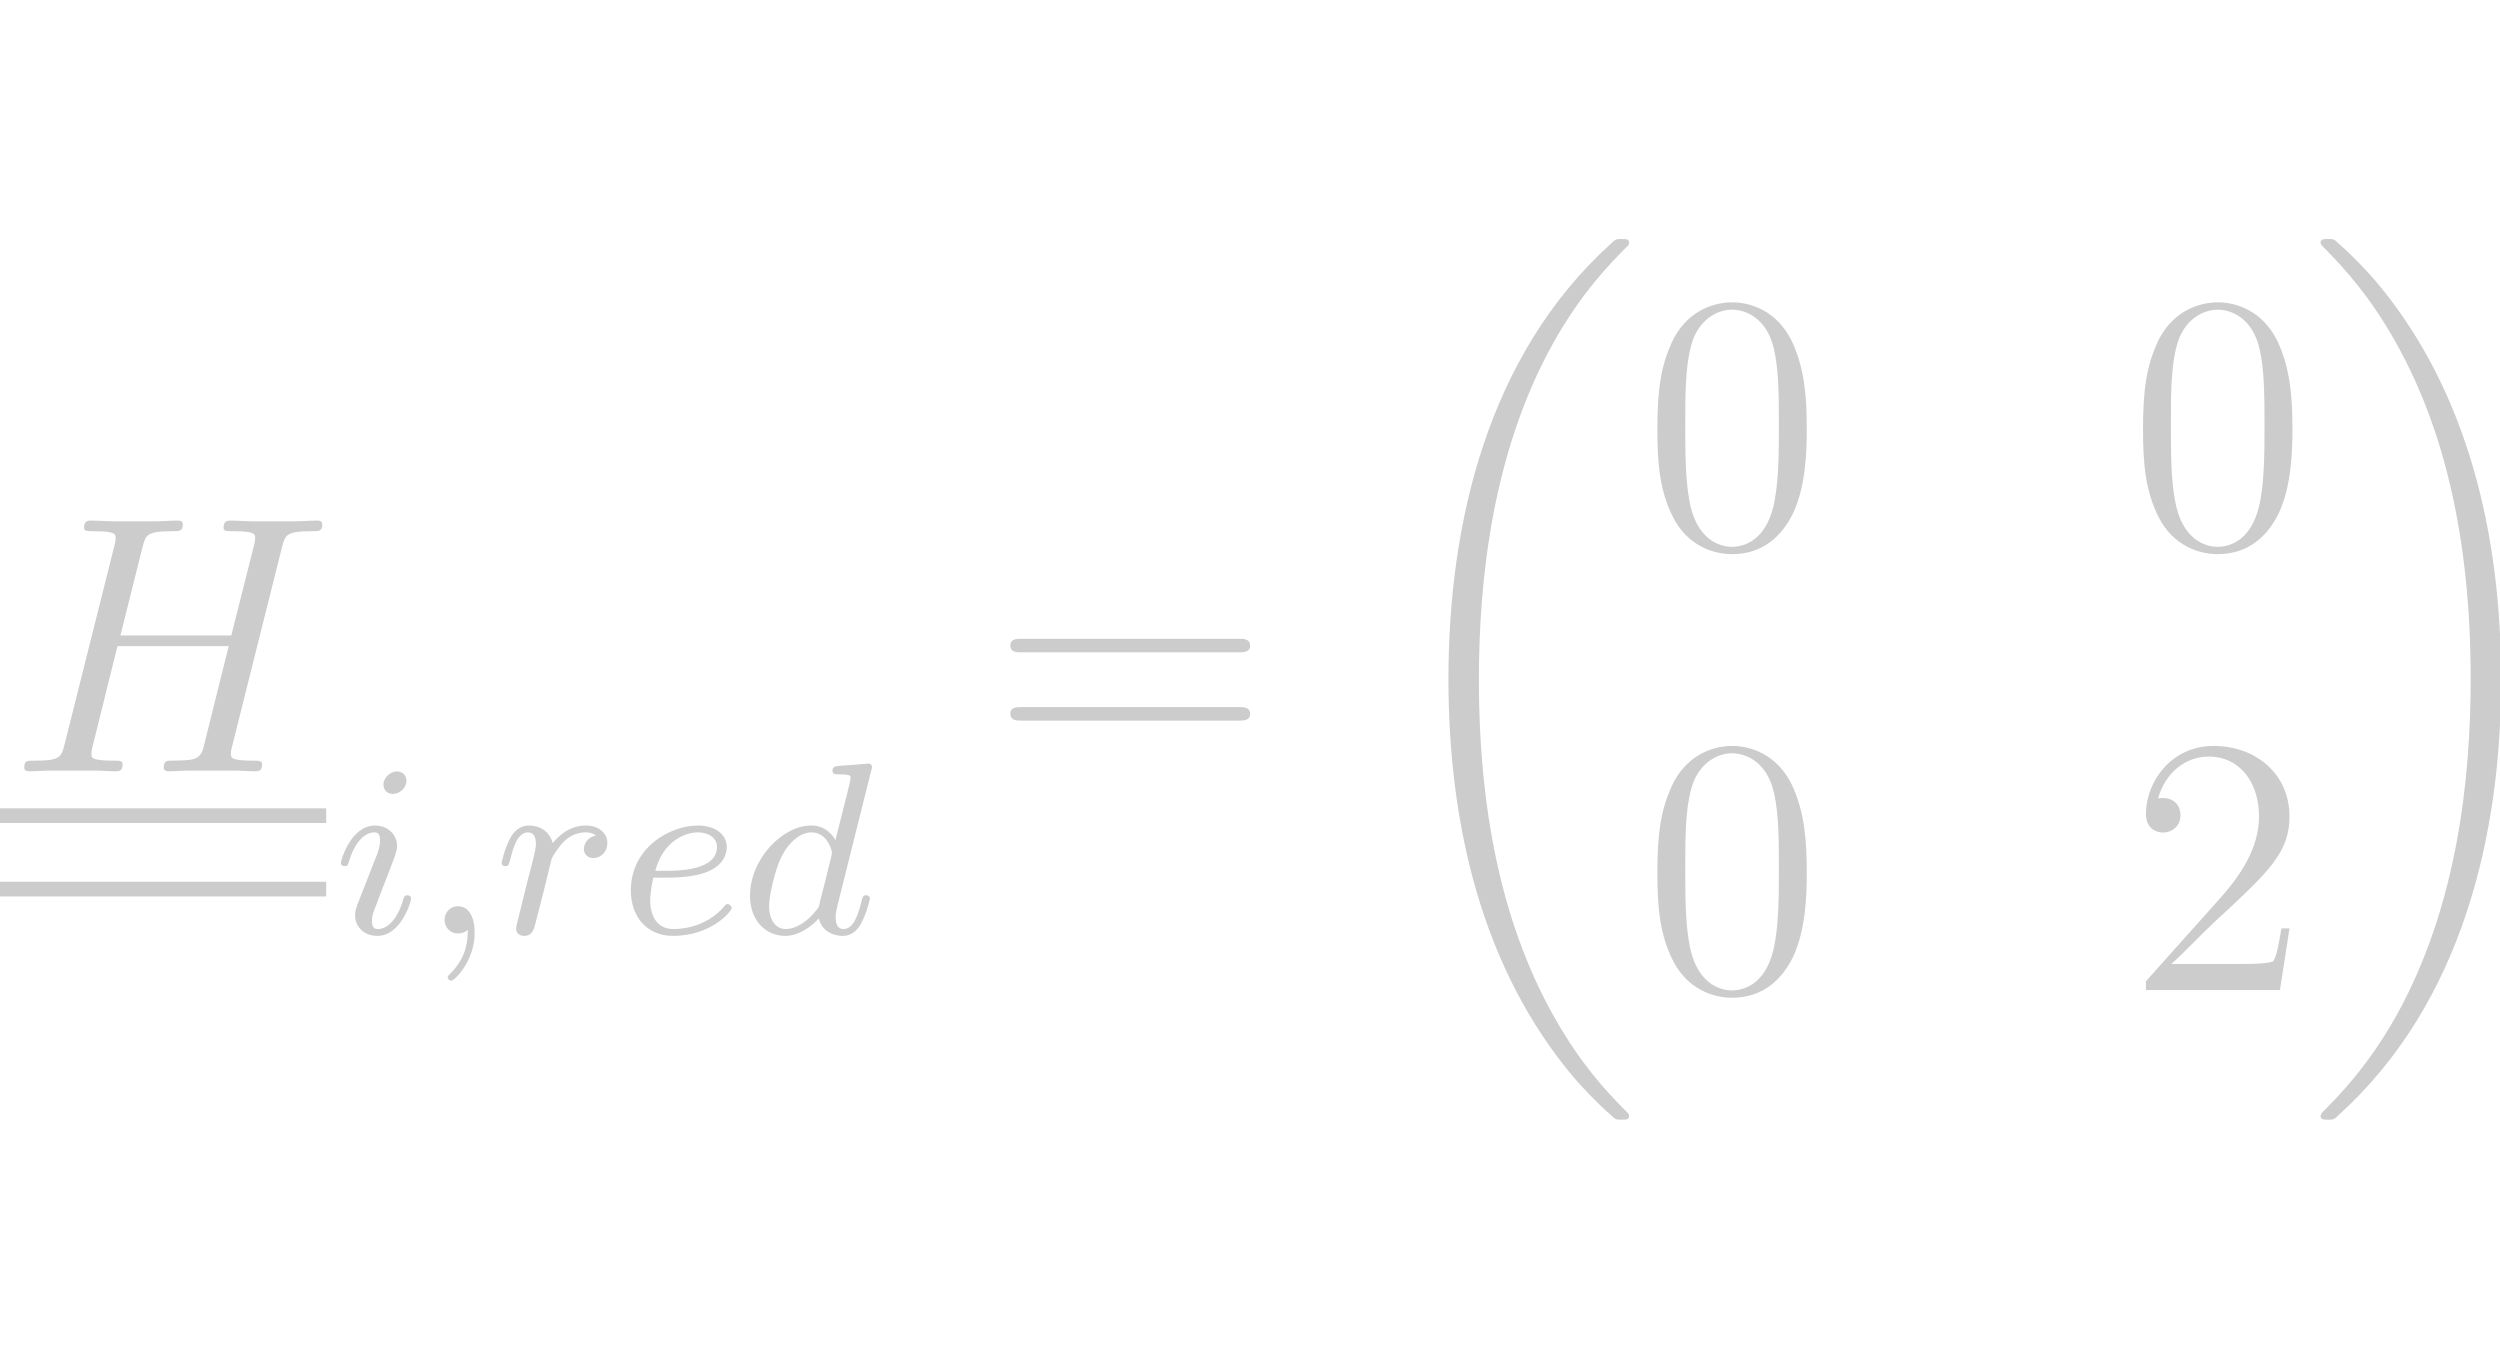 <?xml version="1.0" encoding="UTF-8" standalone="no"?><!DOCTYPE svg PUBLIC "-//W3C//DTD SVG 1.1//EN" "http://www.w3.org/Graphics/SVG/1.1/DTD/svg11.dtd"><svg width="100%" height="100%" viewBox="0 0 92 50" version="1.1" xmlns="http://www.w3.org/2000/svg" xmlns:xlink="http://www.w3.org/1999/xlink" xml:space="preserve" xmlns:serif="http://www.serif.com/" style="fill-rule:evenodd;clip-rule:evenodd;stroke-linejoin:round;stroke-miterlimit:2;"><g id="page1"><path id="g2-72" d="M10.375,20.144c0.122,-0.46 0.149,-0.595 1.108,-0.595c0.243,0 0.378,0 0.378,-0.243c0,-0.149 -0.121,-0.149 -0.202,-0.149c-0.244,0 -0.527,0.027 -0.784,0.027l-1.594,0c-0.257,0 -0.541,-0.027 -0.797,-0.027c-0.095,0 -0.257,0 -0.257,0.257c0,0.135 0.095,0.135 0.351,0.135c0.811,0 0.811,0.108 0.811,0.257c-0,0.027 -0,0.108 -0.054,0.311l-0.824,3.269l-4.08,-0l0.811,-3.242c0.121,-0.46 0.148,-0.595 1.107,-0.595c0.243,0 0.379,0 0.379,-0.243c-0,-0.149 -0.122,-0.149 -0.203,-0.149c-0.243,0 -0.527,0.027 -0.784,0.027l-1.594,0c-0.256,0 -0.54,-0.027 -0.797,-0.027c-0.094,0 -0.256,0 -0.256,0.257c-0,0.135 0.094,0.135 0.351,0.135c0.81,0 0.81,0.108 0.81,0.257c0,0.027 0,0.108 -0.054,0.311l-1.823,7.268c-0.122,0.472 -0.149,0.607 -1.081,0.607c-0.311,0 -0.405,0 -0.405,0.257c-0,0.135 0.148,0.135 0.189,0.135c0.243,0 0.527,-0.027 0.783,-0.027l1.594,0c0.257,0 0.541,0.027 0.797,0.027c0.108,0 0.257,0 0.257,-0.256c0,-0.136 -0.122,-0.136 -0.324,-0.136c-0.824,0 -0.824,-0.108 -0.824,-0.243c-0,-0.013 -0,-0.108 0.027,-0.216l0.932,-3.755l4.093,-0c-0.229,0.891 -0.918,3.715 -0.945,3.796c-0.149,0.405 -0.365,0.405 -1.162,0.418c-0.162,0 -0.284,0 -0.284,0.257c0,0.135 0.149,0.135 0.189,0.135c0.243,0 0.527,-0.027 0.784,-0.027l1.594,0c0.257,0 0.54,0.027 0.797,0.027c0.108,0 0.257,0 0.257,-0.256c-0,-0.136 -0.122,-0.136 -0.325,-0.136c-0.824,0 -0.824,-0.108 -0.824,-0.243c0,-0.013 0,-0.108 0.027,-0.216l1.851,-7.389Z" style="fill:#ccc;fill-rule:nonzero;"/><rect x="0" y="29.747" width="12.004" height="0.54" style="fill:#ccc;"/><rect x="0" y="32.449" width="12.004" height="0.54" style="fill:#ccc;"/><path id="g1-105" d="M14.958,28.731c-0,-0.198 -0.145,-0.342 -0.352,-0.342c-0.234,-0 -0.495,0.216 -0.495,0.486c-0,0.198 0.144,0.342 0.351,0.342c0.234,0 0.496,-0.216 0.496,-0.486Zm-1.072,2.684l-0.73,1.864c-0.045,0.135 -0.09,0.243 -0.09,0.396c0,0.442 0.342,0.766 0.82,0.766c0.873,-0 1.243,-1.261 1.243,-1.378c-0,-0.09 -0.072,-0.117 -0.135,-0.117c-0.109,-0 -0.127,0.063 -0.154,0.153c-0.207,0.72 -0.576,1.09 -0.936,1.09c-0.108,-0 -0.216,-0.045 -0.216,-0.289c-0,-0.216 0.063,-0.378 0.18,-0.657c0.09,-0.243 0.18,-0.486 0.279,-0.73l0.279,-0.729c0.081,-0.207 0.189,-0.486 0.189,-0.64c0,-0.45 -0.36,-0.765 -0.819,-0.765c-0.874,-0 -1.252,1.261 -1.252,1.378c-0,0.081 0.063,0.117 0.135,0.117c0.117,-0 0.126,-0.054 0.153,-0.144c0.252,-0.856 0.667,-1.099 0.937,-1.099c0.126,0 0.216,0.045 0.216,0.297c-0,0.09 -0.009,0.216 -0.099,0.487Z" style="fill:#ccc;fill-rule:nonzero;"/><path id="g1-59" d="M17.216,34.216c-0,0.585 -0.126,1.098 -0.685,1.657c-0.036,0.027 -0.054,0.045 -0.054,0.09c0,0.072 0.072,0.126 0.135,0.126c0.108,-0 0.856,-0.712 0.856,-1.765c-0,-0.577 -0.216,-0.973 -0.612,-0.973c-0.316,-0 -0.496,0.252 -0.496,0.495c0,0.252 0.171,0.505 0.505,0.505c0.216,-0 0.351,-0.126 0.351,-0.135Z" style="fill:#ccc;fill-rule:nonzero;"/><path id="g1-114" d="M19.928,33.108c0.099,-0.387 0.198,-0.775 0.288,-1.171c0.009,-0.018 0.072,-0.279 0.081,-0.324c0.027,-0.081 0.252,-0.451 0.487,-0.676c0.288,-0.261 0.594,-0.306 0.756,-0.306c0.099,0 0.261,0.009 0.387,0.117c-0.387,0.081 -0.441,0.414 -0.441,0.496c0,0.198 0.153,0.333 0.351,0.333c0.243,-0 0.514,-0.198 0.514,-0.559c-0,-0.324 -0.28,-0.639 -0.793,-0.639c-0.612,-0 -1.027,0.405 -1.216,0.648c-0.18,-0.648 -0.792,-0.648 -0.882,-0.648c-0.325,-0 -0.55,0.207 -0.694,0.486c-0.207,0.406 -0.306,0.865 -0.306,0.892c-0,0.081 0.063,0.117 0.135,0.117c0.117,-0 0.126,-0.036 0.189,-0.27c0.108,-0.442 0.27,-0.973 0.649,-0.973c0.234,0 0.288,0.225 0.288,0.423c-0,0.162 -0.045,0.334 -0.117,0.631c-0.018,0.072 -0.153,0.603 -0.189,0.729l-0.334,1.351c-0.036,0.135 -0.09,0.361 -0.09,0.397c0,0.207 0.171,0.279 0.289,0.279c0.315,-0 0.378,-0.252 0.45,-0.559l0.198,-0.774Z" style="fill:#ccc;fill-rule:nonzero;"/><path id="g1-101" d="M24.584,32.297c0.198,0 0.874,-0.009 1.351,-0.18c0.783,-0.27 0.81,-0.81 0.81,-0.946c0,-0.504 -0.477,-0.792 -1.062,-0.792c-1.018,-0 -2.468,0.801 -2.468,2.396c0,0.918 0.558,1.666 1.549,1.666c1.405,-0 2.162,-0.901 2.162,-1.027c-0,-0.081 -0.09,-0.144 -0.145,-0.144c-0.054,-0 -0.081,0.027 -0.126,0.081c-0.711,0.838 -1.72,0.838 -1.873,0.838c-0.657,-0 -0.855,-0.559 -0.855,-1.063c-0,-0.27 0.081,-0.676 0.117,-0.829l0.54,0Zm-0.468,-0.252c0.288,-1.099 1.107,-1.414 1.567,-1.414c0.36,0 0.702,0.18 0.702,0.54c0,0.874 -1.477,0.874 -1.855,0.874l-0.414,0Z" style="fill:#ccc;fill-rule:nonzero;"/><path id="g1-100" d="M32.058,28.371c0.009,-0.018 0.036,-0.136 0.036,-0.145c0,-0.045 -0.036,-0.126 -0.144,-0.126c-0.036,0 -0.315,0.027 -0.522,0.045l-0.505,0.036c-0.198,0.018 -0.288,0.027 -0.288,0.19c0,0.126 0.126,0.126 0.234,0.126c0.433,-0 0.433,0.054 0.433,0.135c-0,0.054 -0.072,0.351 -0.117,0.531l-0.442,1.756c-0.081,-0.153 -0.342,-0.54 -0.891,-0.54c-1.072,-0 -2.252,1.252 -2.252,2.585c0,0.936 0.603,1.477 1.297,1.477c0.576,-0 1.072,-0.46 1.234,-0.64c0.162,0.622 0.774,0.64 0.882,0.64c0.415,-0 0.622,-0.343 0.694,-0.496c0.18,-0.324 0.306,-0.846 0.306,-0.882c0,-0.054 -0.036,-0.117 -0.144,-0.117c-0.108,-0 -0.126,0.054 -0.18,0.279c-0.126,0.495 -0.297,0.964 -0.649,0.964c-0.207,-0 -0.288,-0.172 -0.288,-0.424c0,-0.171 0.027,-0.27 0.054,-0.387l1.252,-5.007Zm-1.927,5.007c-0.451,0.621 -0.919,0.811 -1.207,0.811c-0.414,-0 -0.621,-0.379 -0.621,-0.847c-0,-0.423 0.243,-1.387 0.441,-1.783c0.261,-0.55 0.702,-0.928 1.117,-0.928c0.585,0 0.756,0.658 0.756,0.766c0,0.036 -0.225,0.918 -0.279,1.152c-0.117,0.424 -0.117,0.442 -0.207,0.829Z" style="fill:#ccc;fill-rule:nonzero;"/><path id="g3-61" d="M45.571,24.007c0.189,0 0.432,0 0.432,-0.243c0,-0.257 -0.23,-0.257 -0.432,-0.257l-7.957,0c-0.189,0 -0.433,0 -0.433,0.244c0,0.256 0.23,0.256 0.433,0.256l7.957,0Zm-0,2.513c0.189,-0 0.432,-0 0.432,-0.243c0,-0.257 -0.23,-0.257 -0.432,-0.257l-7.957,0c-0.189,0 -0.433,0 -0.433,0.243c0,0.257 0.23,0.257 0.433,0.257l7.957,-0Z" style="fill:#ccc;fill-rule:nonzero;"/><path id="g0-18" d="M59.949,41.069c0,-0.054 -0.027,-0.081 -0.054,-0.121c-0.5,-0.5 -1.405,-1.405 -2.31,-2.864c-2.175,-3.486 -3.161,-7.876 -3.161,-13.077c-0,-3.634 0.486,-8.322 2.715,-12.348c1.068,-1.918 2.175,-3.026 2.77,-3.62c0.04,-0.041 0.04,-0.068 0.04,-0.108c0,-0.135 -0.094,-0.135 -0.283,-0.135c-0.19,-0 -0.217,-0 -0.419,0.202c-4.526,4.121 -5.944,10.308 -5.944,15.995c-0,5.309 1.216,10.659 4.647,14.698c0.27,0.311 0.783,0.865 1.337,1.351c0.162,0.162 0.189,0.162 0.379,0.162c0.189,0 0.283,0 0.283,-0.135Z" style="fill:#ccc;fill-rule:nonzero;"/><path id="g3-48" d="M66.489,15.787c0,-1.122 -0.067,-2.216 -0.554,-3.242c-0.553,-1.122 -1.526,-1.419 -2.188,-1.419c-0.784,0 -1.743,0.392 -2.243,1.513c-0.378,0.851 -0.513,1.689 -0.513,3.148c0,1.31 0.095,2.296 0.581,3.256c0.527,1.026 1.459,1.35 2.161,1.35c1.176,0 1.851,-0.702 2.243,-1.486c0.486,-1.013 0.513,-2.337 0.513,-3.12Zm-2.756,4.336c-0.432,0 -1.31,-0.243 -1.567,-1.715c-0.148,-0.811 -0.148,-1.838 -0.148,-2.783c-0,-1.108 -0,-2.108 0.216,-2.905c0.23,-0.905 0.919,-1.324 1.499,-1.324c0.514,0 1.297,0.311 1.554,1.473c0.176,0.77 0.176,1.837 0.176,2.756c-0,0.905 -0,1.931 -0.149,2.756c-0.257,1.486 -1.108,1.742 -1.581,1.742Z" style="fill:#ccc;fill-rule:nonzero;"/><path id="g3-481" serif:id="g3-48" d="M84.361,15.787c0,-1.122 -0.068,-2.216 -0.554,-3.242c-0.554,-1.122 -1.526,-1.419 -2.188,-1.419c-0.784,0 -1.743,0.392 -2.243,1.513c-0.378,0.851 -0.513,1.689 -0.513,3.148c-0,1.31 0.094,2.296 0.581,3.256c0.526,1.026 1.459,1.35 2.161,1.35c1.175,0 1.851,-0.702 2.243,-1.486c0.486,-1.013 0.513,-2.337 0.513,-3.12Zm-2.756,4.336c-0.432,0 -1.31,-0.243 -1.567,-1.715c-0.149,-0.811 -0.149,-1.838 -0.149,-2.783c0,-1.108 0,-2.108 0.217,-2.905c0.229,-0.905 0.918,-1.324 1.499,-1.324c0.513,0 1.297,0.311 1.554,1.473c0.175,0.77 0.175,1.837 0.175,2.756c0,0.905 0,1.931 -0.148,2.756c-0.257,1.486 -1.108,1.742 -1.581,1.742Z" style="fill:#ccc;fill-rule:nonzero;"/><path id="g3-482" serif:id="g3-48" d="M66.489,32.111c0,-1.122 -0.067,-2.216 -0.554,-3.243c-0.553,-1.121 -1.526,-1.418 -2.188,-1.418c-0.784,-0 -1.743,0.392 -2.243,1.513c-0.378,0.851 -0.513,1.689 -0.513,3.148c0,1.31 0.095,2.296 0.581,3.255c0.527,1.027 1.459,1.351 2.161,1.351c1.176,0 1.851,-0.702 2.243,-1.486c0.486,-1.013 0.513,-2.337 0.513,-3.12Zm-2.756,4.336c-0.432,0 -1.31,-0.243 -1.567,-1.716c-0.148,-0.81 -0.148,-1.837 -0.148,-2.783c-0,-1.107 -0,-2.107 0.216,-2.904c0.23,-0.905 0.919,-1.324 1.499,-1.324c0.514,-0 1.297,0.311 1.554,1.473c0.176,0.77 0.176,1.837 0.176,2.755c-0,0.906 -0,1.932 -0.149,2.756c-0.257,1.486 -1.108,1.743 -1.581,1.743Z" style="fill:#ccc;fill-rule:nonzero;"/><path id="g3-50" d="M84.253,34.164l-0.297,-0c-0.041,0.23 -0.149,0.973 -0.284,1.189c-0.095,0.121 -0.865,0.121 -1.27,0.121l-2.499,0c0.365,-0.31 1.189,-1.175 1.54,-1.499c2.053,-1.891 2.81,-2.594 2.81,-3.931c-0,-1.554 -1.229,-2.594 -2.796,-2.594c-1.568,-0 -2.486,1.337 -2.486,2.499c-0,0.689 0.594,0.689 0.635,0.689c0.283,0 0.635,-0.203 0.635,-0.635c-0,-0.378 -0.257,-0.635 -0.635,-0.635c-0.122,0 -0.149,0 -0.189,0.014c0.256,-0.919 0.986,-1.54 1.864,-1.54c1.148,-0 1.851,0.959 1.851,2.202c-0,1.148 -0.662,2.148 -1.432,3.012l-2.729,3.053l-0,0.325l4.931,-0l0.351,-2.27Z" style="fill:#ccc;fill-rule:nonzero;"/><path id="g0-19" d="M92.042,25.007c0,-5.309 -1.216,-10.659 -4.647,-14.698c-0.27,-0.311 -0.784,-0.865 -1.337,-1.351c-0.163,-0.162 -0.19,-0.162 -0.379,-0.162c-0.162,-0 -0.283,-0 -0.283,0.135c-0,0.054 0.054,0.108 0.081,0.135c0.472,0.486 1.378,1.391 2.283,2.85c2.175,3.486 3.161,7.876 3.161,13.077c-0,3.634 -0.486,8.322 -2.716,12.348c-1.067,1.918 -2.188,3.039 -2.755,3.607c-0.027,0.04 -0.054,0.081 -0.054,0.121c-0,0.135 0.121,0.135 0.283,0.135c0.189,0 0.216,0 0.419,-0.202c4.526,-4.121 5.944,-10.308 5.944,-15.995Z" style="fill:#ccc;fill-rule:nonzero;"/></g></svg>